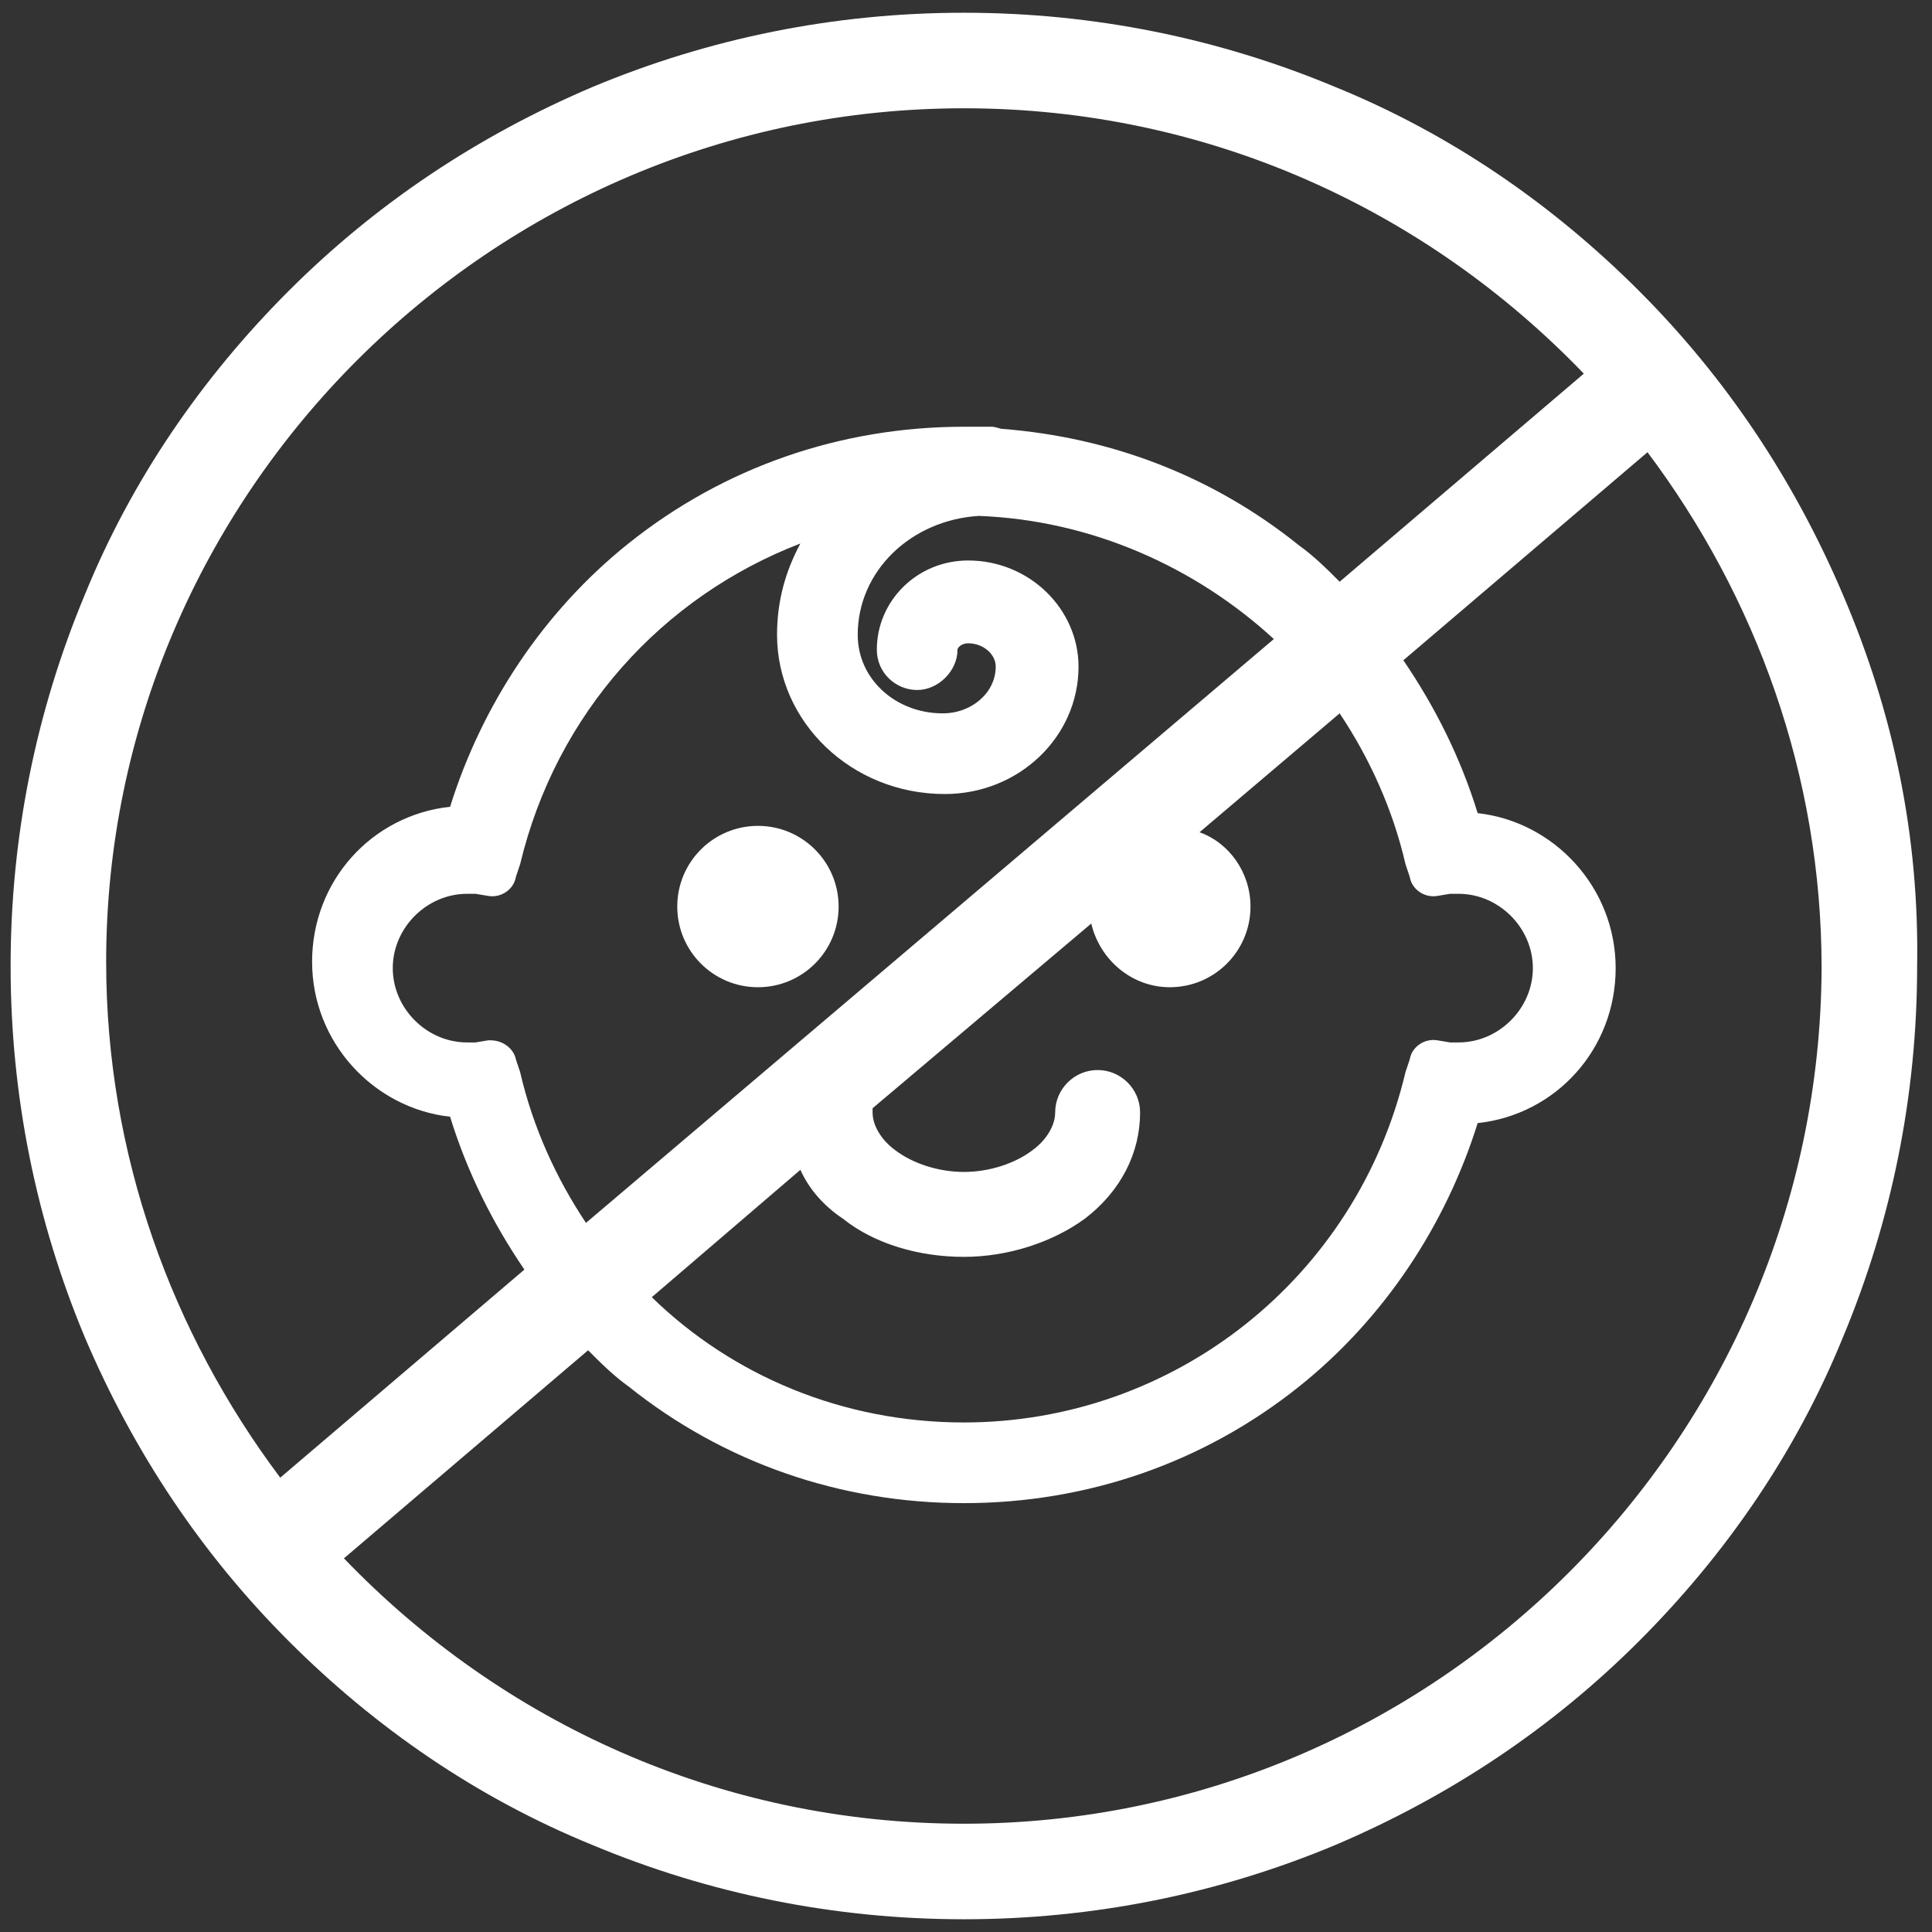 <svg width="91" height="91" viewBox="0 0 91 91" fill="none" xmlns="http://www.w3.org/2000/svg">
<rect x="0" y="0" width="91" height="91" fill="#333333" stroke="none"/>
<path d="M35.7 38.9C33.6 38.9 31.9 40.6 31.9 42.7C31.9 44.8 33.6 46.5 35.7 46.5C37.8 46.5 39.5 44.8 39.5 42.7C39.5 40.6 37.8 38.9 35.7 38.9Z" fill="white"/>
<path d="M86.8 28C84.5 22.6 81.3 17.8 77.2 13.7C73.1 9.6 68.3 6.3 62.9 4.1C57.4 1.8 51.5 0.6 45.4 0.6C39.3 0.6 33.4 1.8 27.9 4.1C22.5 6.4 17.7 9.6 13.6 13.7C9.5 17.8 6.2 22.6 4 28C1.7 33.5 0.5 39.4 0.5 45.5C0.5 51.6 1.7 57.5 4 63C6.3 68.4 9.5 73.2 13.6 77.3C17.7 81.4 22.5 84.7 27.9 86.9C33.4 89.2 39.3 90.4 45.4 90.4C51.5 90.4 57.4 89.2 62.9 86.9C68.3 84.6 73.1 81.4 77.2 77.3C81.3 73.2 84.6 68.4 86.8 63C89.1 57.5 90.3 51.6 90.3 45.5C90.4 39.4 89.2 33.6 86.8 28ZM45.4 5.1C56.9 5.1 67.2 9.9 74.6 17.6L63.1 27.4C62.5 26.8 61.9 26.2 61.2 25.7C57.1 22.4 52.3 20.6 47.2 20.2C47.1 20.2 46.9 20.1 46.7 20.1C46.5 20.1 46.4 20.1 46.2 20.1C45.9 20.1 45.7 20.1 45.4 20.1C39.6 20.1 34.1 22 29.6 25.6C25.6 28.8 22.7 33.2 21.2 38C17.5 38.4 14.7 41.5 14.7 45.3C14.7 49.1 17.6 52.2 21.2 52.6C22 55.2 23.2 57.6 24.7 59.8L13.2 69.6C8.1 62.8 5 54.4 5 45.3C5 23.3 23.1 5.1 45.4 5.1ZM37.7 55.1C38.1 56 38.8 56.8 39.7 57.4C41.2 58.6 43.3 59.2 45.4 59.2C47.5 59.2 49.6 58.5 51.1 57.4C52.8 56.1 53.7 54.3 53.7 52.4C53.7 51.3 52.8 50.4 51.7 50.4C50.6 50.4 49.7 51.3 49.7 52.4C49.7 53 49.3 53.7 48.6 54.2C47.8 54.8 46.6 55.2 45.4 55.2C44.2 55.2 43 54.8 42.2 54.2C41.5 53.7 41.1 53 41.1 52.4C41.1 52.3 41.1 52.3 41.1 52.2L51.4 43.5C51.8 45.2 53.3 46.5 55.1 46.5C57.2 46.5 58.9 44.8 58.9 42.7C58.9 41.1 57.9 39.7 56.5 39.2L63.1 33.6C64.5 35.7 65.6 38.1 66.2 40.7L66.4 41.3C66.5 41.9 67.1 42.3 67.7 42.2L68.3 42.1C68.4 42.1 68.6 42.1 68.7 42.1C70.6 42.1 72.2 43.7 72.2 45.6C72.2 47.5 70.6 49.1 68.7 49.1C68.6 49.1 68.4 49.1 68.3 49.1L67.7 49C67.1 48.9 66.5 49.3 66.4 49.9L66.2 50.5C63.9 60.2 55.3 67 45.4 67C39.7 67 34.5 64.8 30.7 61.1L37.7 55.1ZM27.6 57.6C26.2 55.5 25.1 53.1 24.5 50.5L24.3 49.9C24.2 49.4 23.7 49 23.1 49H23L22.4 49.1C22.3 49.1 22.1 49.1 22 49.1C20.1 49.1 18.5 47.5 18.5 45.6C18.5 43.7 20.1 42.1 22 42.1C22.1 42.1 22.3 42.1 22.4 42.1L23 42.2C23.6 42.3 24.2 41.9 24.3 41.3L24.5 40.7C26.2 33.6 31.2 28.1 37.7 25.6C37 26.9 36.6 28.3 36.6 29.9C36.6 34 40.1 37.4 44.5 37.4C48 37.4 50.8 34.7 50.8 31.4C50.8 28.7 48.5 26.4 45.6 26.4C43.2 26.4 41.3 28.3 41.3 30.6C41.3 31.7 42.2 32.5 43.2 32.5C44.2 32.5 45.1 31.6 45.1 30.6C45.1 30.5 45.3 30.3 45.6 30.3C46.3 30.3 46.9 30.8 46.9 31.4C46.9 32.6 45.8 33.6 44.4 33.6C42.2 33.6 40.4 32 40.4 29.9C40.4 26.9 42.9 24.5 46.1 24.3C51.4 24.5 56.3 26.7 60 30.1L27.6 57.6ZM45.4 85.9C33.9 85.9 23.6 81.1 16.2 73.4L27.7 63.6C28.3 64.2 28.9 64.8 29.6 65.3C34.1 68.9 39.6 70.8 45.4 70.8C51.2 70.8 56.7 68.9 61.2 65.3C65.2 62.1 68.1 57.7 69.6 52.9C73.3 52.5 76.1 49.4 76.1 45.6C76.1 41.8 73.2 38.7 69.6 38.3C68.8 35.7 67.6 33.3 66.1 31.1L77.6 21.3C82.7 28.1 85.8 36.5 85.8 45.6C85.7 67.8 67.6 85.9 45.4 85.9Z" fill="white"/>
</svg>
